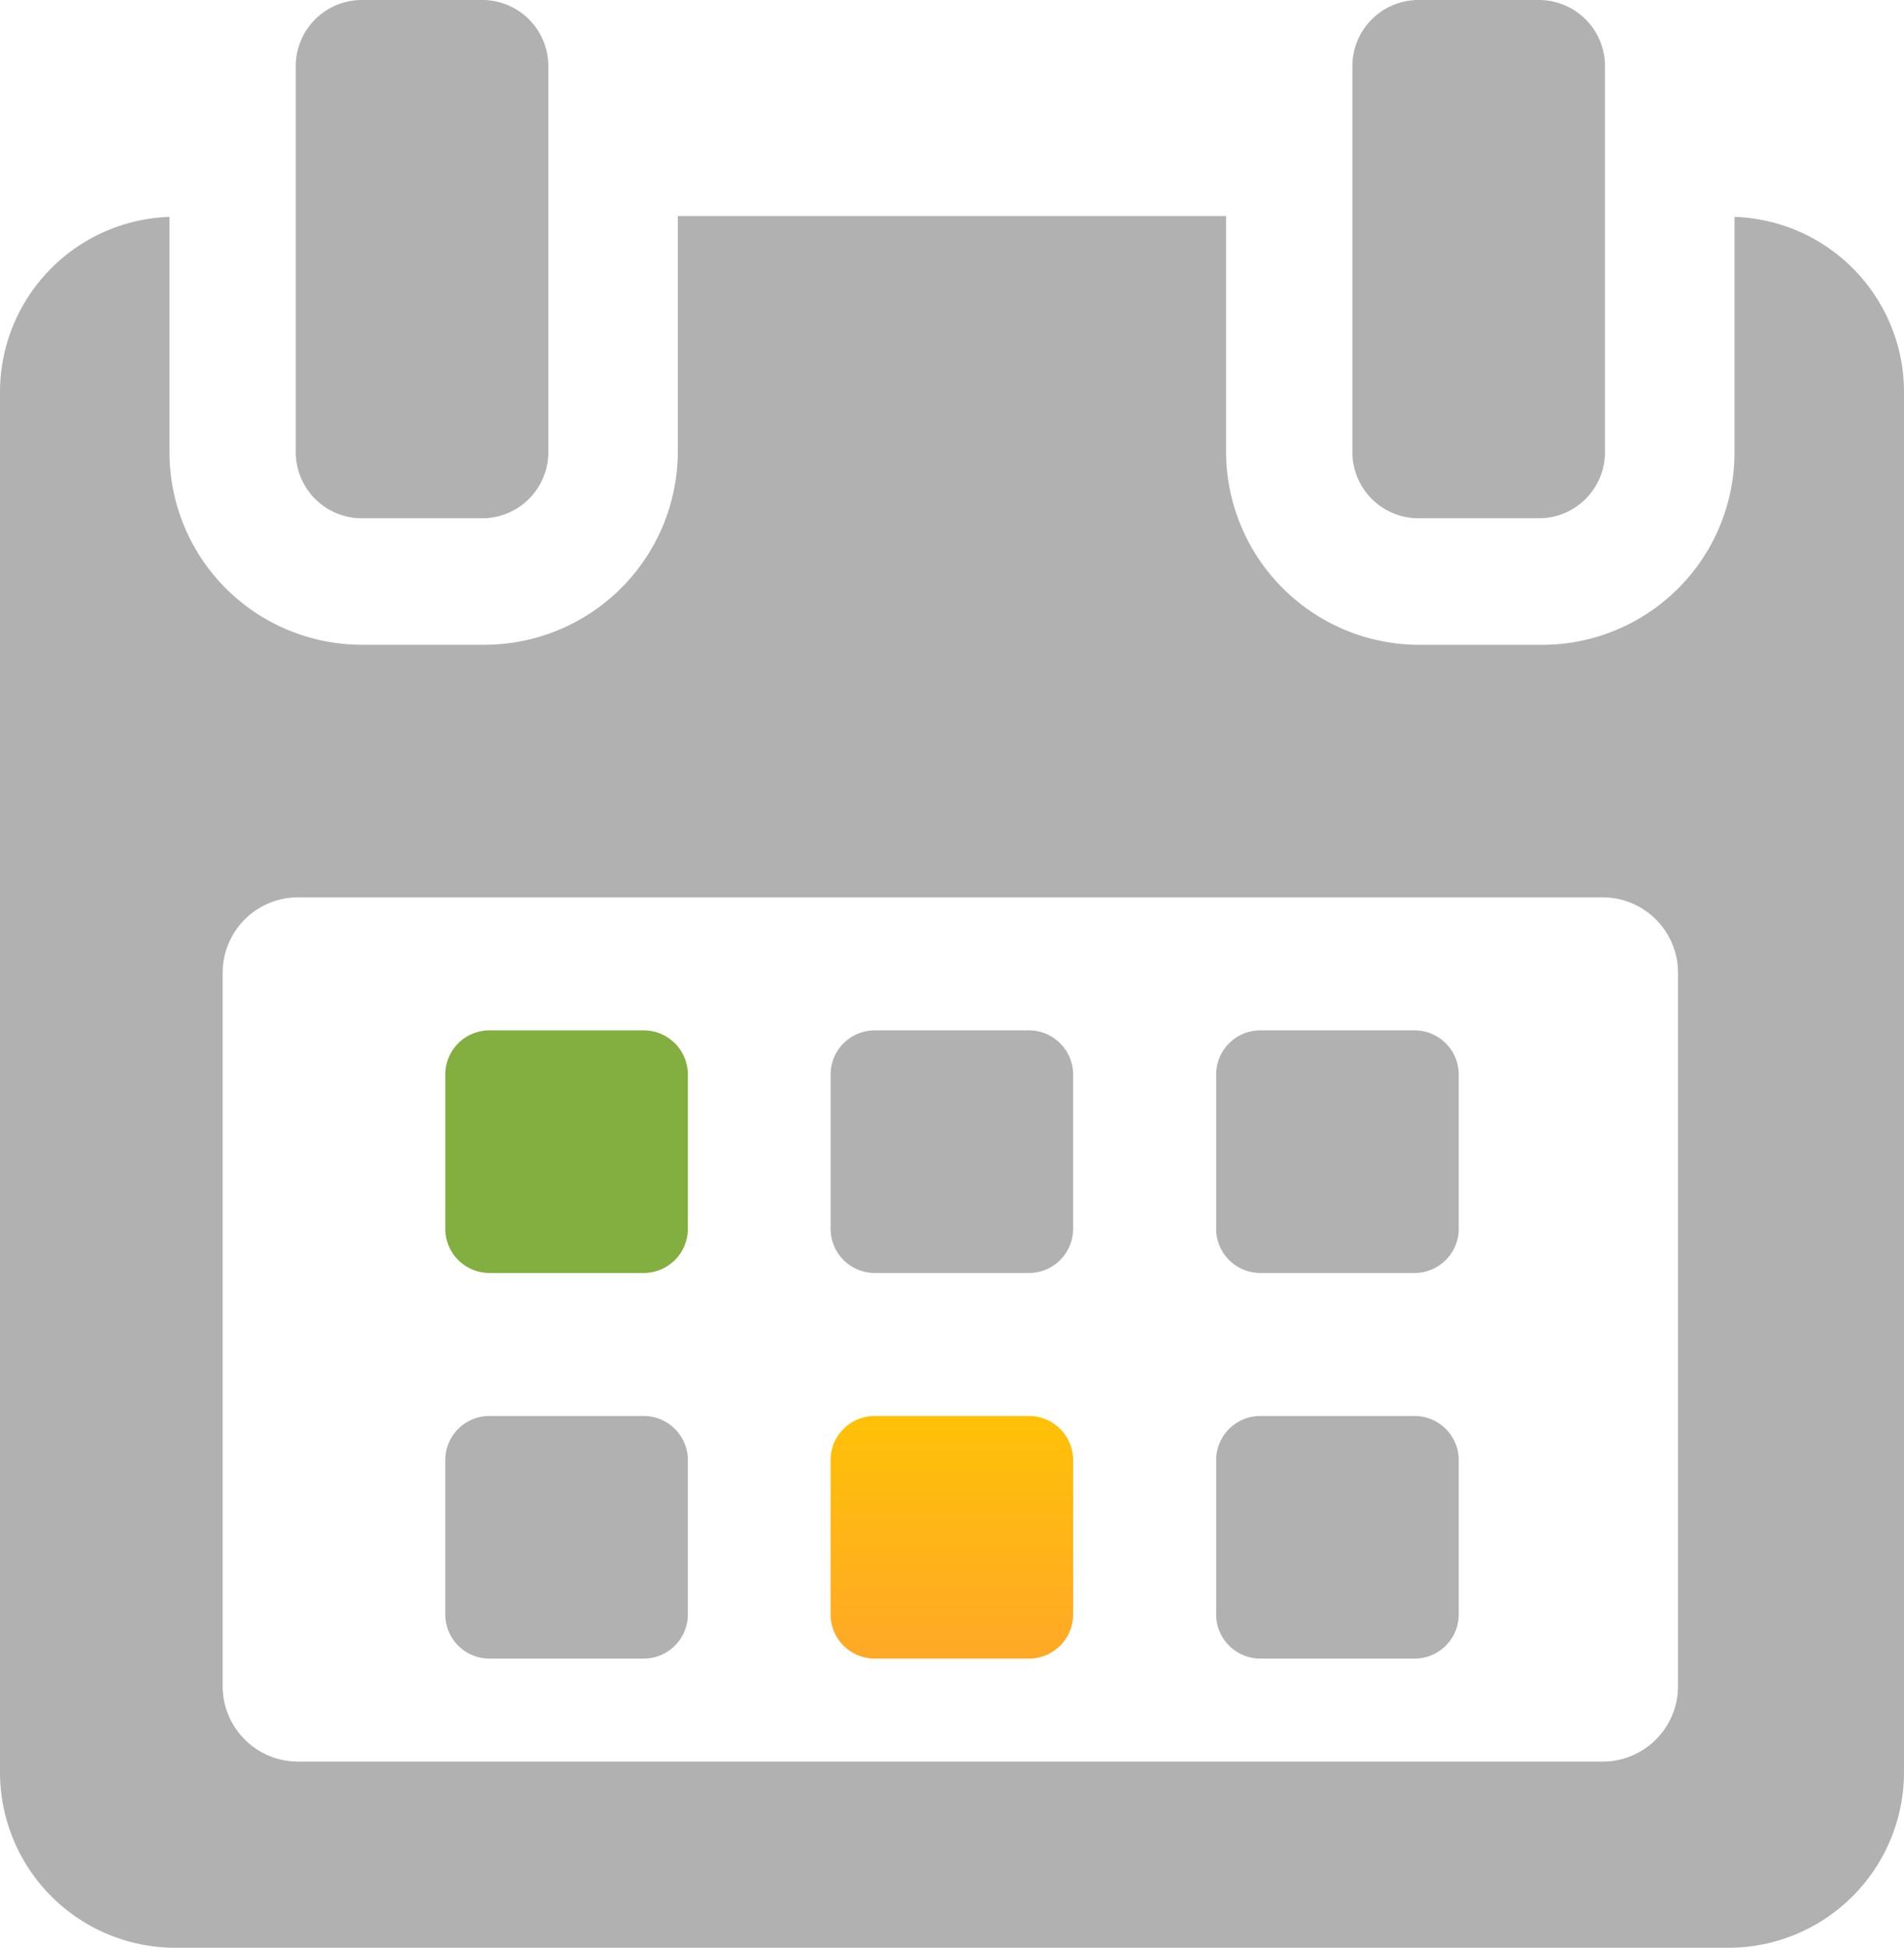 <svg id="calendar" xmlns="http://www.w3.org/2000/svg" xmlns:xlink="http://www.w3.org/1999/xlink" width="30.869" height="31.569" viewBox="0 0 30.869 31.569">
  <defs>
    <linearGradient id="linear-gradient" x1="0.5" x2="0.5" y2="1" gradientUnits="objectBoundingBox">
      <stop offset="0" stop-color="#fec107"/>
      <stop offset="1" stop-color="#ffa827"/>
    </linearGradient>
  </defs>
  <g id="Group_822" data-name="Group 822" transform="translate(0)">
    <path id="Path_1833" data-name="Path 1833" d="M120.968,258.958a.716.716,0,0,0-.717-.716h-2.5a.716.716,0,0,0-.716.716v2.5a.716.716,0,0,0,.716.716h2.5a.716.716,0,0,0,.717-.716v-2.5Z" transform="translate(-109.816 -241.542)" fill="#82af40"/>
    <path id="Path_1834" data-name="Path 1834" d="M217.6,258.958a.716.716,0,0,0-.716-.716h-2.5a.716.716,0,0,0-.716.716v2.5a.716.716,0,0,0,.716.716h2.5a.716.716,0,0,0,.716-.716Z" transform="translate(-200.202 -241.542)" fill="#b1b1b1"/>
    <path id="Path_1835" data-name="Path 1835" d="M314.231,258.958a.716.716,0,0,0-.716-.716h-2.5a.716.716,0,0,0-.717.716v2.5a.716.716,0,0,0,.717.716h2.5a.716.716,0,0,0,.716-.716Z" transform="translate(-290.581 -241.542)" fill="#b1b1b1"/>
    <path id="Path_1836" data-name="Path 1836" d="M120.968,355.591a.716.716,0,0,0-.717-.716h-2.5a.716.716,0,0,0-.716.716v2.5a.716.716,0,0,0,.716.716h2.5a.716.716,0,0,0,.717-.716v-2.5Z" transform="translate(-109.816 -331.925)" fill="#b1b1b1"/>
    <path id="Path_1837" data-name="Path 1837" d="M217.6,355.591a.716.716,0,0,0-.716-.716h-2.5a.716.716,0,0,0-.716.716v2.5a.716.716,0,0,0,.716.716h2.5a.716.716,0,0,0,.716-.716Z" transform="translate(-200.202 -331.925)" fill="url(#linear-gradient)"/>
    <path id="Path_1838" data-name="Path 1838" d="M314.231,355.591a.716.716,0,0,0-.716-.716h-2.5a.716.716,0,0,0-.717.716v2.5a.716.716,0,0,0,.717.716h2.5a.716.716,0,0,0,.716-.716v-2.5Z" transform="translate(-290.581 -331.925)" fill="#b1b1b1"/>
    <path id="Path_1839" data-name="Path 1839" d="M33.532,54.156v3.819a3.119,3.119,0,0,1-3.126,3.117H28.434a3.135,3.135,0,0,1-3.145-3.117V54.142H16.4v3.832a3.135,3.135,0,0,1-3.144,3.117H11.285a3.119,3.119,0,0,1-3.126-3.117V54.156a2.843,2.843,0,0,0-2.748,2.828v22.38a2.844,2.844,0,0,0,2.83,2.846H33.45a2.847,2.847,0,0,0,2.83-2.846V56.983A2.842,2.842,0,0,0,33.532,54.156Zm-.916,23.814a1.223,1.223,0,0,1-1.223,1.223H10.244a1.223,1.223,0,0,1-1.223-1.223V66.409a1.223,1.223,0,0,1,1.223-1.224H31.393a1.223,1.223,0,0,1,1.223,1.224v11.56Z" transform="translate(-5.411 -50.641)" fill="#b1b1b1"/>
    <path id="Path_1840" data-name="Path 1840" d="M80.622,8.4h1.951a1.072,1.072,0,0,0,1.072-1.071V1.072A1.072,1.072,0,0,0,82.573,0H80.622A1.072,1.072,0,0,0,79.55,1.072v6.26A1.072,1.072,0,0,0,80.622,8.4Z" transform="translate(-74.755 0)" fill="#b1b1b1"/>
    <path id="Path_1841" data-name="Path 1841" d="M345.53,8.4h1.951a1.071,1.071,0,0,0,1.072-1.071V1.072A1.072,1.072,0,0,0,347.481,0H345.53a1.072,1.072,0,0,0-1.072,1.072v6.26A1.072,1.072,0,0,0,345.53,8.4Z" transform="translate(-322.532 0)" fill="#b1b1b1"/>
  </g>
</svg>
